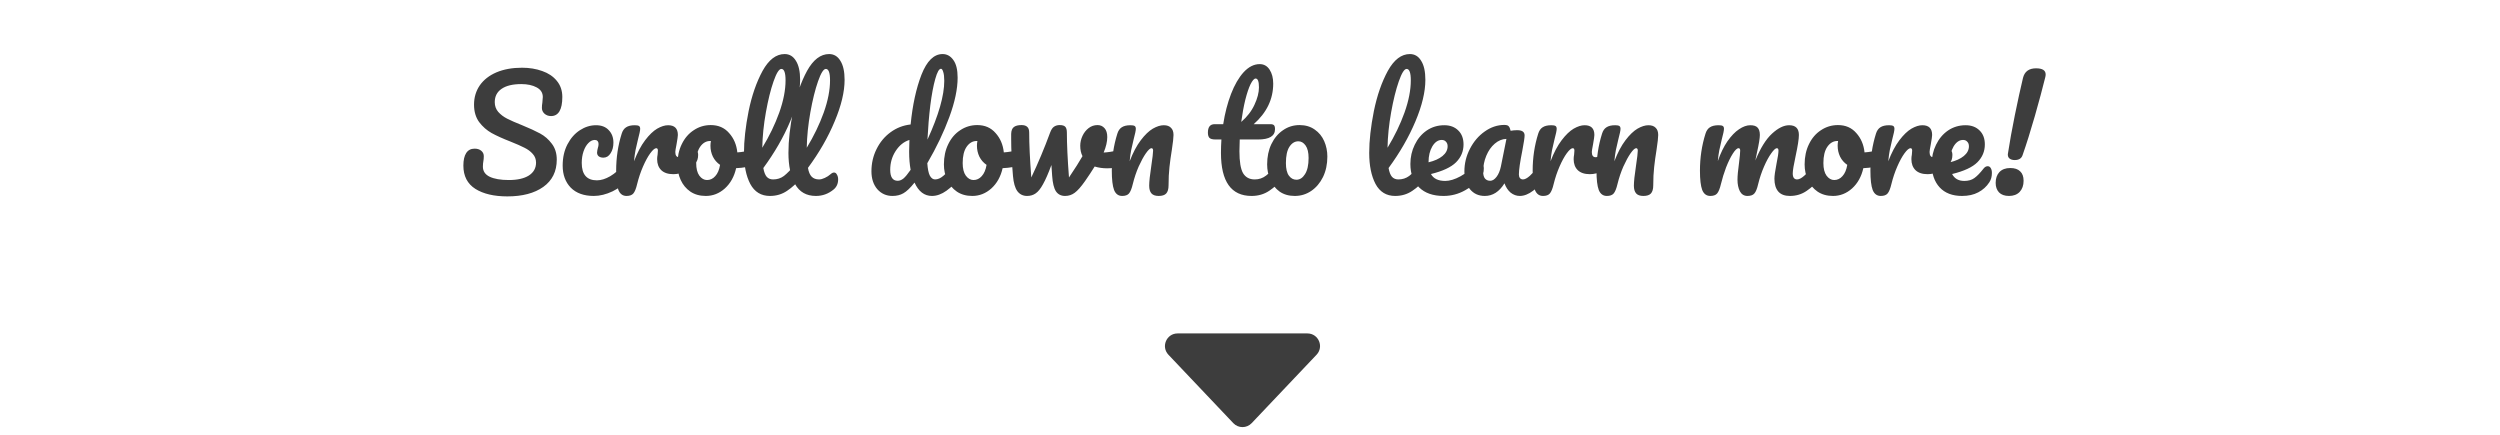 <svg width="333" height="58" viewBox="0 0 333 58" fill="none" xmlns="http://www.w3.org/2000/svg">
<path d="M166.72 56.366C166.057 57.065 164.943 57.065 164.28 56.366L155.635 47.251C154.619 46.18 155.378 44.413 156.854 44.413H174.146C175.622 44.413 176.381 46.18 175.365 47.251L166.72 56.366Z" fill="#3D3D3D"/>
<path d="M67.581 26.16C65.808 26.16 64.388 25.827 63.321 25.16C62.254 24.48 61.721 23.447 61.721 22.06C61.721 21.327 61.848 20.767 62.101 20.38C62.354 19.993 62.728 19.8 63.221 19.8C63.581 19.8 63.874 19.893 64.101 20.08C64.328 20.267 64.441 20.507 64.441 20.8C64.441 21.067 64.421 21.3 64.381 21.5C64.381 21.553 64.368 21.647 64.341 21.78C64.328 21.913 64.321 22.053 64.321 22.2C64.321 22.8 64.621 23.247 65.221 23.54C65.834 23.833 66.688 23.98 67.781 23.98C68.914 23.98 69.801 23.78 70.441 23.38C71.081 22.967 71.401 22.393 71.401 21.66C71.401 21.207 71.254 20.82 70.961 20.5C70.668 20.167 70.301 19.893 69.861 19.68C69.421 19.453 68.801 19.18 68.001 18.86C66.974 18.46 66.134 18.08 65.481 17.72C64.841 17.36 64.288 16.873 63.821 16.26C63.368 15.633 63.141 14.86 63.141 13.94C63.141 12.98 63.394 12.127 63.901 11.38C64.421 10.633 65.161 10.053 66.121 9.64C67.094 9.227 68.234 9.02 69.541 9.02C70.514 9.02 71.408 9.167 72.221 9.46C73.034 9.74 73.681 10.173 74.161 10.76C74.654 11.347 74.901 12.067 74.901 12.92C74.901 13.76 74.774 14.393 74.521 14.82C74.268 15.247 73.894 15.46 73.401 15.46C73.054 15.46 72.761 15.353 72.521 15.14C72.294 14.927 72.181 14.673 72.181 14.38C72.181 14.127 72.201 13.893 72.241 13.68C72.281 13.28 72.301 13.027 72.301 12.92C72.301 12.36 72.028 11.933 71.481 11.64C70.934 11.347 70.254 11.2 69.441 11.2C68.294 11.2 67.414 11.413 66.801 11.84C66.201 12.253 65.901 12.84 65.901 13.6C65.901 14.107 66.054 14.54 66.361 14.9C66.681 15.26 67.074 15.56 67.541 15.8C68.008 16.04 68.661 16.327 69.501 16.66C70.514 17.073 71.328 17.447 71.941 17.78C72.554 18.113 73.074 18.567 73.501 19.14C73.941 19.713 74.161 20.42 74.161 21.26C74.161 22.833 73.561 24.047 72.361 24.9C71.174 25.74 69.581 26.16 67.581 26.16ZM79.088 26.1C77.781 26.1 76.761 25.733 76.028 25C75.308 24.253 74.948 23.273 74.948 22.06C74.948 20.98 75.162 20.033 75.588 19.22C76.015 18.407 76.568 17.78 77.248 17.34C77.928 16.9 78.641 16.68 79.388 16.68C80.121 16.68 80.688 16.9 81.088 17.34C81.501 17.767 81.708 18.32 81.708 19C81.708 19.56 81.582 20.033 81.328 20.42C81.088 20.807 80.768 21 80.368 21C80.115 21 79.908 20.94 79.748 20.82C79.602 20.7 79.528 20.533 79.528 20.32C79.528 20.227 79.541 20.12 79.568 20C79.595 19.88 79.615 19.793 79.628 19.74C79.695 19.54 79.728 19.353 79.728 19.18C79.728 19.007 79.681 18.873 79.588 18.78C79.508 18.687 79.388 18.64 79.228 18.64C78.921 18.64 78.635 18.78 78.368 19.06C78.102 19.327 77.888 19.693 77.728 20.16C77.568 20.627 77.488 21.14 77.488 21.7C77.488 23.247 78.162 24.02 79.508 24.02C80.055 24.02 80.641 23.84 81.268 23.48C81.908 23.107 82.535 22.553 83.148 21.82C83.308 21.633 83.488 21.54 83.688 21.54C83.862 21.54 83.995 21.62 84.088 21.78C84.195 21.94 84.248 22.16 84.248 22.44C84.248 22.947 84.121 23.36 83.868 23.68C83.242 24.453 82.488 25.053 81.608 25.48C80.742 25.893 79.901 26.1 79.088 26.1ZM83.451 26.1C82.945 26.1 82.585 25.833 82.371 25.3C82.171 24.767 82.072 23.913 82.072 22.74C82.072 21.007 82.318 19.36 82.811 17.8C82.931 17.413 83.125 17.133 83.391 16.96C83.671 16.773 84.058 16.68 84.552 16.68C84.818 16.68 85.005 16.713 85.112 16.78C85.218 16.847 85.272 16.973 85.272 17.16C85.272 17.373 85.171 17.853 84.972 18.6C84.838 19.133 84.731 19.6 84.651 20C84.572 20.4 84.505 20.893 84.451 21.48C84.891 20.333 85.385 19.4 85.931 18.68C86.478 17.96 87.011 17.447 87.531 17.14C88.065 16.833 88.552 16.68 88.992 16.68C89.858 16.68 90.291 17.113 90.291 17.98C90.291 18.153 90.231 18.573 90.112 19.24C90.005 19.773 89.951 20.107 89.951 20.24C89.951 20.707 90.118 20.94 90.451 20.94C90.825 20.94 91.305 20.647 91.891 20.06C92.065 19.887 92.245 19.8 92.431 19.8C92.605 19.8 92.738 19.88 92.832 20.04C92.938 20.187 92.992 20.387 92.992 20.64C92.992 21.133 92.858 21.52 92.591 21.8C92.218 22.187 91.778 22.52 91.272 22.8C90.778 23.067 90.251 23.2 89.692 23.2C88.985 23.2 88.445 23.02 88.072 22.66C87.712 22.3 87.531 21.813 87.531 21.2C87.531 21 87.552 20.8 87.591 20.6C87.618 20.333 87.632 20.153 87.632 20.06C87.632 19.847 87.558 19.74 87.412 19.74C87.212 19.74 86.945 19.967 86.612 20.42C86.291 20.86 85.972 21.447 85.651 22.18C85.332 22.913 85.072 23.687 84.871 24.5C84.725 25.127 84.552 25.553 84.352 25.78C84.165 25.993 83.865 26.1 83.451 26.1ZM100.733 19.86C100.906 19.86 101.04 19.947 101.133 20.12C101.226 20.293 101.273 20.513 101.273 20.78C101.273 21.42 101.08 21.8 100.693 21.92C99.893 22.2 99.013 22.36 98.053 22.4C97.8 23.52 97.3 24.42 96.553 25.1C95.806 25.767 94.96 26.1 94.013 26.1C93.213 26.1 92.526 25.907 91.953 25.52C91.393 25.133 90.966 24.62 90.673 23.98C90.38 23.34 90.233 22.647 90.233 21.9C90.233 20.887 90.426 19.987 90.813 19.2C91.2 18.4 91.733 17.78 92.413 17.34C93.093 16.887 93.846 16.66 94.673 16.66C95.686 16.66 96.5 17.013 97.113 17.72C97.74 18.413 98.106 19.273 98.213 20.3C98.84 20.26 99.586 20.127 100.453 19.9C100.56 19.873 100.653 19.86 100.733 19.86ZM94.173 23.98C94.6 23.98 94.966 23.807 95.273 23.46C95.593 23.113 95.806 22.613 95.913 21.96C95.5 21.68 95.18 21.313 94.953 20.86C94.74 20.407 94.633 19.927 94.633 19.42C94.633 19.207 94.653 18.993 94.693 18.78H94.593C94.06 18.78 93.613 19.04 93.253 19.56C92.906 20.067 92.733 20.787 92.733 21.72C92.733 22.453 92.873 23.013 93.153 23.4C93.446 23.787 93.786 23.98 94.173 23.98ZM106.536 21.54C106.71 21.54 106.843 21.62 106.936 21.78C107.043 21.94 107.096 22.16 107.096 22.44C107.096 22.973 106.97 23.387 106.716 23.68C106.143 24.387 105.516 24.967 104.836 25.42C104.17 25.873 103.41 26.1 102.556 26.1C101.383 26.1 100.51 25.567 99.936 24.5C99.376 23.433 99.097 22.053 99.097 20.36C99.097 18.733 99.303 16.88 99.716 14.8C100.143 12.72 100.763 10.933 101.576 9.44C102.403 7.947 103.383 7.2 104.516 7.2C105.156 7.2 105.656 7.5 106.016 8.1C106.39 8.687 106.576 9.533 106.576 10.64C106.576 12.227 106.136 14.067 105.256 16.16C104.376 18.253 103.183 20.327 101.676 22.38C101.77 22.927 101.923 23.32 102.136 23.56C102.35 23.787 102.63 23.9 102.976 23.9C103.523 23.9 104.003 23.747 104.416 23.44C104.83 23.12 105.356 22.58 105.996 21.82C106.156 21.633 106.336 21.54 106.536 21.54ZM104.076 9.18C103.77 9.18 103.423 9.733 103.036 10.84C102.65 11.947 102.31 13.32 102.016 14.96C101.723 16.6 101.563 18.173 101.536 19.68C102.483 18.12 103.236 16.56 103.796 15C104.356 13.427 104.636 11.993 104.636 10.7C104.636 9.687 104.45 9.18 104.076 9.18ZM110.66 23.18C110.807 23.047 110.953 22.98 111.1 22.98C111.26 22.98 111.387 23.073 111.48 23.26C111.587 23.433 111.64 23.647 111.64 23.9C111.64 24.46 111.44 24.907 111.04 25.24C110.347 25.813 109.56 26.1 108.68 26.1C107.413 26.1 106.487 25.573 105.9 24.52C105.313 23.453 105.02 22.067 105.02 20.36C105.02 18.733 105.227 16.88 105.64 14.8C106.067 12.72 106.687 10.933 107.5 9.44C108.327 7.947 109.307 7.2 110.44 7.2C111.08 7.2 111.58 7.5 111.94 8.1C112.313 8.687 112.5 9.533 112.5 10.64C112.5 12.227 112.06 14.067 111.18 16.16C110.313 18.253 109.127 20.32 107.62 22.36C107.713 22.907 107.88 23.3 108.12 23.54C108.36 23.78 108.687 23.9 109.1 23.9C109.327 23.9 109.58 23.833 109.86 23.7C110.153 23.567 110.42 23.393 110.66 23.18ZM110 9.18C109.693 9.18 109.347 9.733 108.96 10.84C108.573 11.947 108.233 13.32 107.94 14.96C107.647 16.6 107.487 18.173 107.46 19.68C108.407 18.12 109.16 16.56 109.72 15C110.28 13.427 110.56 11.993 110.56 10.7C110.56 9.687 110.373 9.18 110 9.18ZM127.696 21.54C127.87 21.54 128.003 21.62 128.096 21.78C128.203 21.94 128.256 22.16 128.256 22.44C128.256 22.973 128.13 23.387 127.876 23.68C127.33 24.347 126.73 24.92 126.076 25.4C125.423 25.867 124.776 26.1 124.136 26.1C123.123 26.1 122.35 25.507 121.816 24.32C121.256 25.027 120.763 25.5 120.336 25.74C119.923 25.98 119.436 26.1 118.876 26.1C118.063 26.1 117.39 25.8 116.856 25.2C116.336 24.587 116.076 23.793 116.076 22.82C116.076 21.753 116.303 20.767 116.756 19.86C117.21 18.94 117.83 18.193 118.616 17.62C119.416 17.033 120.31 16.687 121.296 16.58C121.55 13.993 122.03 11.787 122.736 9.96C123.456 8.12 124.396 7.2 125.556 7.2C126.13 7.2 126.603 7.46 126.976 7.98C127.363 8.5 127.556 9.287 127.556 10.34C127.556 11.833 127.19 13.58 126.456 15.58C125.723 17.58 124.743 19.633 123.516 21.74C123.57 22.513 123.683 23.067 123.856 23.4C124.043 23.733 124.276 23.9 124.556 23.9C124.916 23.9 125.283 23.74 125.656 23.42C126.03 23.1 126.53 22.567 127.156 21.82C127.316 21.633 127.496 21.54 127.696 21.54ZM125.336 9.16C125.083 9.16 124.83 9.613 124.576 10.52C124.323 11.413 124.103 12.587 123.916 14.04C123.743 15.493 123.616 17.013 123.536 18.6C125.03 15.347 125.776 12.733 125.776 10.76C125.776 10.253 125.73 9.86 125.636 9.58C125.556 9.3 125.456 9.16 125.336 9.16ZM119.576 24.08C119.83 24.08 120.083 23.98 120.336 23.78C120.59 23.567 120.91 23.18 121.296 22.62C121.163 21.9 121.096 21.093 121.096 20.2C121.096 19.88 121.11 19.36 121.136 18.64C120.403 18.867 119.79 19.36 119.296 20.12C118.816 20.867 118.576 21.7 118.576 22.62C118.576 23.593 118.91 24.08 119.576 24.08ZM136.229 19.86C136.402 19.86 136.536 19.947 136.629 20.12C136.722 20.293 136.769 20.513 136.769 20.78C136.769 21.42 136.576 21.8 136.189 21.92C135.389 22.2 134.509 22.36 133.549 22.4C133.296 23.52 132.796 24.42 132.049 25.1C131.302 25.767 130.456 26.1 129.509 26.1C128.709 26.1 128.022 25.907 127.449 25.52C126.889 25.133 126.462 24.62 126.169 23.98C125.876 23.34 125.729 22.647 125.729 21.9C125.729 20.887 125.922 19.987 126.309 19.2C126.696 18.4 127.229 17.78 127.909 17.34C128.589 16.887 129.342 16.66 130.169 16.66C131.182 16.66 131.996 17.013 132.609 17.72C133.236 18.413 133.602 19.273 133.709 20.3C134.336 20.26 135.082 20.127 135.949 19.9C136.056 19.873 136.149 19.86 136.229 19.86ZM129.669 23.98C130.096 23.98 130.462 23.807 130.769 23.46C131.089 23.113 131.302 22.613 131.409 21.96C130.996 21.68 130.676 21.313 130.449 20.86C130.236 20.407 130.129 19.927 130.129 19.42C130.129 19.207 130.149 18.993 130.189 18.78H130.089C129.556 18.78 129.109 19.04 128.749 19.56C128.402 20.067 128.229 20.787 128.229 21.72C128.229 22.453 128.369 23.013 128.649 23.4C128.942 23.787 129.282 23.98 129.669 23.98ZM149.568 19.92C149.608 19.907 149.675 19.9 149.768 19.9C149.968 19.9 150.121 19.967 150.228 20.1C150.335 20.233 150.388 20.413 150.388 20.64C150.388 21.053 150.308 21.38 150.148 21.62C149.988 21.847 149.748 22.013 149.428 22.12C148.815 22.32 148.161 22.42 147.468 22.42C146.881 22.42 146.328 22.34 145.808 22.18C145.421 22.807 144.995 23.453 144.528 24.12C143.995 24.88 143.535 25.4 143.148 25.68C142.775 25.96 142.348 26.1 141.868 26.1C141.335 26.1 140.928 25.893 140.648 25.48C140.381 25.067 140.215 24.387 140.148 23.44L140.048 21.98C139.635 23.1 139.261 23.953 138.928 24.54C138.608 25.127 138.281 25.533 137.948 25.76C137.628 25.987 137.248 26.1 136.808 26.1C136.261 26.1 135.828 25.887 135.508 25.46C135.201 25.033 135.008 24.36 134.928 23.44C134.768 21.573 134.688 19.94 134.688 18.54V17.84C134.701 17.4 134.821 17.093 135.048 16.92C135.275 16.747 135.615 16.66 136.068 16.66C136.415 16.66 136.668 16.74 136.828 16.9C137.001 17.047 137.088 17.3 137.088 17.66C137.088 19.193 137.181 21.187 137.368 23.64C138.275 21.733 139.108 19.747 139.868 17.68C140.015 17.28 140.188 17.013 140.388 16.88C140.601 16.733 140.855 16.66 141.148 16.66C141.508 16.66 141.755 16.733 141.888 16.88C142.035 17.027 142.108 17.287 142.108 17.66C142.108 19.193 142.201 21.187 142.388 23.64C143.188 22.453 143.788 21.507 144.188 20.8C143.988 20.413 143.888 19.953 143.888 19.42C143.888 18.967 143.988 18.527 144.188 18.1C144.388 17.673 144.661 17.327 145.008 17.06C145.355 16.793 145.748 16.66 146.188 16.66C146.575 16.66 146.888 16.8 147.128 17.08C147.368 17.347 147.488 17.74 147.488 18.26C147.488 18.86 147.328 19.547 147.008 20.32C147.515 20.293 148.188 20.193 149.028 20.02L149.568 19.92ZM149.472 26.1C148.965 26.1 148.605 25.833 148.392 25.3C148.192 24.767 148.092 23.913 148.092 22.74C148.092 21.007 148.338 19.36 148.832 17.8C148.952 17.413 149.145 17.133 149.412 16.96C149.692 16.773 150.078 16.68 150.572 16.68C150.838 16.68 151.025 16.713 151.132 16.78C151.238 16.847 151.292 16.973 151.292 17.16C151.292 17.373 151.192 17.853 150.992 18.6C150.858 19.133 150.752 19.6 150.672 20C150.592 20.4 150.525 20.893 150.472 21.48C150.912 20.333 151.405 19.4 151.952 18.68C152.498 17.96 153.032 17.447 153.552 17.14C154.085 16.833 154.572 16.68 155.012 16.68C155.438 16.68 155.758 16.793 155.972 17.02C156.198 17.233 156.312 17.553 156.312 17.98C156.312 18.327 156.238 18.98 156.092 19.94C155.958 20.753 155.852 21.527 155.772 22.26C155.692 22.98 155.652 23.787 155.652 24.68C155.652 25.187 155.545 25.553 155.332 25.78C155.132 25.993 154.798 26.1 154.332 26.1C153.892 26.1 153.572 25.987 153.372 25.76C153.172 25.533 153.072 25.193 153.072 24.74C153.072 24.207 153.165 23.327 153.352 22.1C153.512 21.033 153.592 20.353 153.592 20.06C153.592 19.847 153.518 19.74 153.372 19.74C153.198 19.74 152.952 19.967 152.632 20.42C152.325 20.86 152.005 21.447 151.672 22.18C151.352 22.913 151.092 23.687 150.892 24.5C150.745 25.127 150.572 25.553 150.372 25.78C150.185 25.993 149.885 26.1 149.472 26.1ZM170.752 21.54C170.926 21.54 171.059 21.62 171.152 21.78C171.259 21.94 171.312 22.16 171.312 22.44C171.312 22.973 171.186 23.387 170.932 23.68C170.359 24.387 169.732 24.967 169.052 25.42C168.372 25.873 167.592 26.1 166.712 26.1C163.992 26.1 162.632 24.187 162.632 20.36C162.632 19.773 162.652 19.18 162.692 18.58H161.912C161.512 18.58 161.239 18.507 161.092 18.36C160.959 18.213 160.892 17.98 160.892 17.66C160.892 16.913 161.192 16.54 161.792 16.54H162.932C163.159 15.073 163.506 13.733 163.972 12.52C164.439 11.307 164.999 10.34 165.652 9.62C166.319 8.9 167.032 8.54 167.792 8.54C168.352 8.54 168.792 8.787 169.112 9.28C169.432 9.773 169.592 10.393 169.592 11.14C169.592 13.207 168.726 15.007 166.992 16.54H169.232C169.446 16.54 169.599 16.587 169.692 16.68C169.786 16.773 169.832 16.947 169.832 17.2C169.832 18.12 169.079 18.58 167.572 18.58H165.132C165.106 19.247 165.092 19.767 165.092 20.14C165.092 21.527 165.252 22.5 165.572 23.06C165.906 23.62 166.426 23.9 167.132 23.9C167.706 23.9 168.212 23.727 168.652 23.38C169.092 23.033 169.612 22.513 170.212 21.82C170.372 21.633 170.552 21.54 170.752 21.54ZM167.252 10.46C167.052 10.46 166.826 10.713 166.572 11.22C166.332 11.713 166.099 12.407 165.872 13.3C165.659 14.18 165.479 15.16 165.332 16.24C166.119 15.56 166.706 14.8 167.092 13.96C167.492 13.107 167.692 12.333 167.692 11.64C167.692 10.853 167.546 10.46 167.252 10.46ZM172.464 26.1C171.677 26.1 171.004 25.907 170.444 25.52C169.897 25.12 169.484 24.6 169.204 23.96C168.924 23.32 168.784 22.633 168.784 21.9C168.784 20.887 168.97 19.987 169.344 19.2C169.73 18.4 170.25 17.78 170.904 17.34C171.557 16.887 172.29 16.66 173.104 16.66C173.89 16.66 174.564 16.86 175.124 17.26C175.684 17.647 176.104 18.16 176.384 18.8C176.664 19.44 176.804 20.127 176.804 20.86C176.804 21.873 176.61 22.78 176.224 23.58C175.837 24.367 175.31 24.987 174.644 25.44C173.99 25.88 173.264 26.1 172.464 26.1ZM172.684 23.94C173.137 23.94 173.517 23.693 173.824 23.2C174.144 22.707 174.304 21.987 174.304 21.04C174.304 20.307 174.17 19.753 173.904 19.38C173.637 19.007 173.317 18.82 172.944 18.82C172.464 18.82 172.064 19.067 171.744 19.56C171.437 20.04 171.284 20.76 171.284 21.72C171.284 22.48 171.417 23.04 171.684 23.4C171.95 23.76 172.284 23.94 172.684 23.94ZM189.819 21.54C189.993 21.54 190.126 21.62 190.219 21.78C190.326 21.94 190.379 22.16 190.379 22.44C190.379 22.973 190.253 23.387 189.999 23.68C189.426 24.387 188.799 24.967 188.119 25.42C187.453 25.873 186.693 26.1 185.839 26.1C184.666 26.1 183.793 25.567 183.219 24.5C182.659 23.433 182.379 22.053 182.379 20.36C182.379 18.733 182.586 16.88 182.999 14.8C183.426 12.72 184.046 10.933 184.859 9.44C185.686 7.947 186.666 7.2 187.799 7.2C188.439 7.2 188.939 7.5 189.299 8.1C189.673 8.687 189.859 9.533 189.859 10.64C189.859 12.227 189.419 14.067 188.539 16.16C187.659 18.253 186.466 20.327 184.959 22.38C185.053 22.927 185.206 23.32 185.419 23.56C185.633 23.787 185.913 23.9 186.259 23.9C186.806 23.9 187.286 23.747 187.699 23.44C188.113 23.12 188.639 22.58 189.279 21.82C189.439 21.633 189.619 21.54 189.819 21.54ZM187.359 9.18C187.053 9.18 186.706 9.733 186.319 10.84C185.933 11.947 185.593 13.32 185.299 14.96C185.006 16.6 184.846 18.173 184.819 19.68C185.766 18.12 186.519 16.56 187.079 15C187.639 13.427 187.919 11.993 187.919 10.7C187.919 9.687 187.733 9.18 187.359 9.18ZM197.083 21.54C197.256 21.54 197.389 21.62 197.483 21.78C197.589 21.94 197.643 22.16 197.643 22.44C197.643 22.973 197.516 23.387 197.263 23.68C196.769 24.28 196.069 24.833 195.163 25.34C194.269 25.847 193.309 26.1 192.283 26.1C190.883 26.1 189.796 25.72 189.023 24.96C188.249 24.2 187.863 23.16 187.863 21.84C187.863 20.92 188.056 20.067 188.443 19.28C188.829 18.48 189.363 17.847 190.043 17.38C190.736 16.913 191.516 16.68 192.383 16.68C193.156 16.68 193.776 16.913 194.243 17.38C194.709 17.833 194.943 18.453 194.943 19.24C194.943 20.16 194.609 20.953 193.943 21.62C193.289 22.273 192.176 22.793 190.603 23.18C190.936 23.793 191.569 24.1 192.503 24.1C193.103 24.1 193.783 23.893 194.543 23.48C195.316 23.053 195.983 22.5 196.543 21.82C196.703 21.633 196.883 21.54 197.083 21.54ZM192.043 18.64C191.549 18.64 191.129 18.927 190.783 19.5C190.449 20.073 190.283 20.767 190.283 21.58V21.62C191.069 21.433 191.689 21.153 192.143 20.78C192.596 20.407 192.823 19.973 192.823 19.48C192.823 19.227 192.749 19.027 192.603 18.88C192.469 18.72 192.283 18.64 192.043 18.64ZM197.777 26.1C196.95 26.1 196.29 25.8 195.797 25.2C195.303 24.6 195.057 23.813 195.057 22.84C195.057 21.773 195.303 20.767 195.797 19.82C196.29 18.86 196.943 18.093 197.757 17.52C198.583 16.933 199.457 16.64 200.377 16.64C200.67 16.64 200.863 16.7 200.957 16.82C201.063 16.927 201.15 17.127 201.217 17.42C201.497 17.367 201.79 17.34 202.097 17.34C202.75 17.34 203.077 17.573 203.077 18.04C203.077 18.32 202.977 18.987 202.777 20.04C202.47 21.573 202.317 22.64 202.317 23.24C202.317 23.44 202.363 23.6 202.457 23.72C202.563 23.84 202.697 23.9 202.857 23.9C203.11 23.9 203.417 23.74 203.777 23.42C204.137 23.087 204.623 22.553 205.237 21.82C205.397 21.633 205.577 21.54 205.777 21.54C205.95 21.54 206.083 21.62 206.177 21.78C206.283 21.94 206.337 22.16 206.337 22.44C206.337 22.973 206.21 23.387 205.957 23.68C205.41 24.36 204.83 24.933 204.217 25.4C203.603 25.867 203.01 26.1 202.437 26.1C201.997 26.1 201.59 25.953 201.217 25.66C200.857 25.353 200.583 24.94 200.397 24.42C199.703 25.54 198.83 26.1 197.777 26.1ZM198.497 24.08C198.79 24.08 199.07 23.907 199.337 23.56C199.603 23.213 199.797 22.753 199.917 22.18L200.657 18.5C200.097 18.513 199.577 18.727 199.097 19.14C198.63 19.54 198.257 20.073 197.977 20.74C197.697 21.407 197.557 22.113 197.557 22.86C197.557 23.273 197.637 23.58 197.797 23.78C197.97 23.98 198.203 24.08 198.497 24.08ZM205.531 26.1C205.025 26.1 204.665 25.833 204.451 25.3C204.251 24.767 204.151 23.913 204.151 22.74C204.151 21.007 204.398 19.36 204.891 17.8C205.011 17.413 205.205 17.133 205.471 16.96C205.751 16.773 206.138 16.68 206.631 16.68C206.898 16.68 207.085 16.713 207.191 16.78C207.298 16.847 207.351 16.973 207.351 17.16C207.351 17.373 207.251 17.853 207.051 18.6C206.918 19.133 206.811 19.6 206.731 20C206.651 20.4 206.585 20.893 206.531 21.48C206.971 20.333 207.465 19.4 208.011 18.68C208.558 17.96 209.091 17.447 209.611 17.14C210.145 16.833 210.631 16.68 211.071 16.68C211.938 16.68 212.371 17.113 212.371 17.98C212.371 18.153 212.311 18.573 212.191 19.24C212.085 19.773 212.031 20.107 212.031 20.24C212.031 20.707 212.198 20.94 212.531 20.94C212.905 20.94 213.385 20.647 213.971 20.06C214.145 19.887 214.325 19.8 214.511 19.8C214.685 19.8 214.818 19.88 214.911 20.04C215.018 20.187 215.071 20.387 215.071 20.64C215.071 21.133 214.938 21.52 214.671 21.8C214.298 22.187 213.858 22.52 213.351 22.8C212.858 23.067 212.331 23.2 211.771 23.2C211.065 23.2 210.525 23.02 210.151 22.66C209.791 22.3 209.611 21.813 209.611 21.2C209.611 21 209.631 20.8 209.671 20.6C209.698 20.333 209.711 20.153 209.711 20.06C209.711 19.847 209.638 19.74 209.491 19.74C209.291 19.74 209.025 19.967 208.691 20.42C208.371 20.86 208.051 21.447 207.731 22.18C207.411 22.913 207.151 23.687 206.951 24.5C206.805 25.127 206.631 25.553 206.431 25.78C206.245 25.993 205.945 26.1 205.531 26.1ZM214.033 26.1C213.526 26.1 213.166 25.833 212.953 25.3C212.753 24.767 212.653 23.913 212.653 22.74C212.653 21.007 212.899 19.36 213.393 17.8C213.513 17.413 213.706 17.133 213.973 16.96C214.253 16.773 214.639 16.68 215.133 16.68C215.399 16.68 215.586 16.713 215.693 16.78C215.799 16.847 215.853 16.973 215.853 17.16C215.853 17.373 215.753 17.853 215.553 18.6C215.419 19.133 215.313 19.6 215.233 20C215.153 20.4 215.086 20.893 215.033 21.48C215.473 20.333 215.966 19.4 216.513 18.68C217.059 17.96 217.593 17.447 218.113 17.14C218.646 16.833 219.133 16.68 219.573 16.68C219.999 16.68 220.319 16.793 220.533 17.02C220.759 17.233 220.873 17.553 220.873 17.98C220.873 18.327 220.799 18.98 220.653 19.94C220.519 20.753 220.413 21.527 220.333 22.26C220.253 22.98 220.213 23.787 220.213 24.68C220.213 25.187 220.106 25.553 219.893 25.78C219.693 25.993 219.359 26.1 218.893 26.1C218.453 26.1 218.133 25.987 217.933 25.76C217.733 25.533 217.633 25.193 217.633 24.74C217.633 24.207 217.726 23.327 217.913 22.1C218.073 21.033 218.153 20.353 218.153 20.06C218.153 19.847 218.079 19.74 217.933 19.74C217.759 19.74 217.513 19.967 217.193 20.42C216.886 20.86 216.566 21.447 216.233 22.18C215.913 22.913 215.653 23.687 215.453 24.5C215.306 25.127 215.133 25.553 214.933 25.78C214.746 25.993 214.446 26.1 214.033 26.1ZM227.813 26.1C227.307 26.1 226.947 25.833 226.733 25.3C226.533 24.767 226.433 23.913 226.433 22.74C226.433 21.007 226.68 19.36 227.173 17.8C227.293 17.413 227.487 17.133 227.753 16.96C228.033 16.773 228.42 16.68 228.913 16.68C229.18 16.68 229.367 16.713 229.473 16.78C229.58 16.847 229.633 16.973 229.633 17.16C229.633 17.373 229.533 17.853 229.333 18.6C229.2 19.133 229.093 19.6 229.013 20C228.933 20.387 228.867 20.873 228.813 21.46C229.173 20.42 229.6 19.54 230.093 18.82C230.6 18.1 231.113 17.567 231.633 17.22C232.167 16.86 232.667 16.68 233.133 16.68C233.6 16.68 233.927 16.787 234.113 17C234.313 17.213 234.413 17.54 234.413 17.98C234.413 18.407 234.287 19.18 234.033 20.3C233.927 20.78 233.853 21.14 233.813 21.38C234.48 19.74 235.22 18.547 236.033 17.8C236.847 17.053 237.607 16.68 238.313 16.68C239.18 16.68 239.613 17.113 239.613 17.98C239.613 18.5 239.467 19.44 239.173 20.8C238.92 21.96 238.793 22.727 238.793 23.1C238.793 23.633 238.987 23.9 239.373 23.9C239.64 23.9 239.953 23.74 240.313 23.42C240.687 23.087 241.18 22.553 241.793 21.82C241.953 21.633 242.133 21.54 242.333 21.54C242.507 21.54 242.64 21.62 242.733 21.78C242.84 21.94 242.893 22.16 242.893 22.44C242.893 22.973 242.767 23.387 242.513 23.68C241.94 24.387 241.32 24.967 240.653 25.42C240 25.873 239.253 26.1 238.413 26.1C237.733 26.1 237.22 25.907 236.873 25.52C236.527 25.12 236.353 24.547 236.353 23.8C236.353 23.427 236.447 22.76 236.633 21.8C236.807 20.96 236.893 20.38 236.893 20.06C236.893 19.847 236.82 19.74 236.673 19.74C236.5 19.74 236.253 19.967 235.933 20.42C235.613 20.86 235.293 21.447 234.973 22.18C234.653 22.913 234.393 23.687 234.193 24.5C234.047 25.14 233.873 25.567 233.673 25.78C233.487 25.993 233.18 26.1 232.753 26.1C232.313 26.1 231.98 25.893 231.753 25.48C231.54 25.053 231.433 24.54 231.433 23.94C231.433 23.433 231.5 22.7 231.633 21.74C231.74 20.887 231.793 20.327 231.793 20.06C231.793 19.847 231.72 19.74 231.573 19.74C231.373 19.74 231.12 19.98 230.813 20.46C230.507 20.94 230.207 21.553 229.913 22.3C229.633 23.047 229.407 23.78 229.233 24.5C229.087 25.127 228.913 25.553 228.713 25.78C228.527 25.993 228.227 26.1 227.813 26.1ZM250.876 19.86C251.049 19.86 251.183 19.947 251.276 20.12C251.369 20.293 251.416 20.513 251.416 20.78C251.416 21.42 251.223 21.8 250.836 21.92C250.036 22.2 249.156 22.36 248.196 22.4C247.943 23.52 247.443 24.42 246.696 25.1C245.949 25.767 245.103 26.1 244.156 26.1C243.356 26.1 242.669 25.907 242.096 25.52C241.536 25.133 241.109 24.62 240.816 23.98C240.523 23.34 240.376 22.647 240.376 21.9C240.376 20.887 240.569 19.987 240.956 19.2C241.343 18.4 241.876 17.78 242.556 17.34C243.236 16.887 243.989 16.66 244.816 16.66C245.829 16.66 246.643 17.013 247.256 17.72C247.883 18.413 248.249 19.273 248.356 20.3C248.983 20.26 249.729 20.127 250.596 19.9C250.703 19.873 250.796 19.86 250.876 19.86ZM244.316 23.98C244.743 23.98 245.109 23.807 245.416 23.46C245.736 23.113 245.949 22.613 246.056 21.96C245.643 21.68 245.323 21.313 245.096 20.86C244.883 20.407 244.776 19.927 244.776 19.42C244.776 19.207 244.796 18.993 244.836 18.78H244.736C244.203 18.78 243.756 19.04 243.396 19.56C243.049 20.067 242.876 20.787 242.876 21.72C242.876 22.453 243.016 23.013 243.296 23.4C243.589 23.787 243.929 23.98 244.316 23.98ZM250.519 26.1C250.013 26.1 249.653 25.833 249.439 25.3C249.239 24.767 249.139 23.913 249.139 22.74C249.139 21.007 249.386 19.36 249.879 17.8C249.999 17.413 250.193 17.133 250.459 16.96C250.739 16.773 251.126 16.68 251.619 16.68C251.886 16.68 252.073 16.713 252.179 16.78C252.286 16.847 252.339 16.973 252.339 17.16C252.339 17.373 252.239 17.853 252.039 18.6C251.906 19.133 251.799 19.6 251.719 20C251.639 20.4 251.573 20.893 251.519 21.48C251.959 20.333 252.453 19.4 252.999 18.68C253.546 17.96 254.079 17.447 254.599 17.14C255.133 16.833 255.619 16.68 256.059 16.68C256.926 16.68 257.359 17.113 257.359 17.98C257.359 18.153 257.299 18.573 257.179 19.24C257.073 19.773 257.019 20.107 257.019 20.24C257.019 20.707 257.186 20.94 257.519 20.94C257.893 20.94 258.373 20.647 258.959 20.06C259.133 19.887 259.313 19.8 259.499 19.8C259.673 19.8 259.806 19.88 259.899 20.04C260.006 20.187 260.059 20.387 260.059 20.64C260.059 21.133 259.926 21.52 259.659 21.8C259.286 22.187 258.846 22.52 258.339 22.8C257.846 23.067 257.319 23.2 256.759 23.2C256.053 23.2 255.513 23.02 255.139 22.66C254.779 22.3 254.599 21.813 254.599 21.2C254.599 21 254.619 20.8 254.659 20.6C254.686 20.333 254.699 20.153 254.699 20.06C254.699 19.847 254.626 19.74 254.479 19.74C254.279 19.74 254.013 19.967 253.679 20.42C253.359 20.86 253.039 21.447 252.719 22.18C252.399 22.913 252.139 23.687 251.939 24.5C251.793 25.127 251.619 25.553 251.419 25.78C251.233 25.993 250.933 26.1 250.519 26.1ZM264.761 22.14C264.934 22.14 265.068 22.22 265.161 22.38C265.268 22.54 265.321 22.76 265.321 23.04C265.321 23.52 265.208 23.933 264.981 24.28C264.608 24.853 264.114 25.3 263.501 25.62C262.901 25.94 262.181 26.1 261.341 26.1C260.061 26.1 259.068 25.72 258.361 24.96C257.654 24.187 257.301 23.147 257.301 21.84C257.301 20.92 257.494 20.067 257.881 19.28C258.268 18.48 258.801 17.847 259.481 17.38C260.174 16.913 260.954 16.68 261.821 16.68C262.594 16.68 263.214 16.913 263.681 17.38C264.148 17.833 264.381 18.453 264.381 19.24C264.381 20.16 264.048 20.953 263.381 21.62C262.728 22.273 261.608 22.793 260.021 23.18C260.341 23.793 260.881 24.1 261.641 24.1C262.188 24.1 262.634 23.973 262.981 23.72C263.341 23.467 263.754 23.04 264.221 22.44C264.381 22.24 264.561 22.14 264.761 22.14ZM261.481 18.64C260.988 18.64 260.568 18.927 260.221 19.5C259.888 20.073 259.721 20.767 259.721 21.58V21.62C260.508 21.433 261.128 21.153 261.581 20.78C262.034 20.407 262.261 19.973 262.261 19.48C262.261 19.227 262.188 19.027 262.041 18.88C261.908 18.72 261.721 18.64 261.481 18.64ZM268.362 21.32C268.095 21.32 267.875 21.26 267.702 21.14C267.529 21.02 267.442 20.833 267.442 20.58L267.462 20.42C267.689 18.927 267.995 17.227 268.382 15.32C268.769 13.413 269.129 11.767 269.462 10.38C269.675 9.527 270.255 9.1 271.202 9.1C272.055 9.1 272.482 9.373 272.482 9.92C272.482 10.04 272.462 10.173 272.422 10.32C272.075 11.733 271.615 13.447 271.042 15.46C270.469 17.46 269.922 19.2 269.402 20.68C269.255 21.107 268.909 21.32 268.362 21.32ZM267.602 26.1C267.015 26.1 266.569 25.94 266.262 25.62C265.969 25.3 265.822 24.88 265.822 24.36C265.822 23.76 265.989 23.28 266.322 22.92C266.669 22.56 267.149 22.38 267.762 22.38C268.349 22.38 268.789 22.527 269.082 22.82C269.389 23.1 269.542 23.52 269.542 24.08C269.542 24.693 269.369 25.187 269.022 25.56C268.675 25.92 268.202 26.1 267.602 26.1Z" fill="#3D3D3D"/>
</svg>
